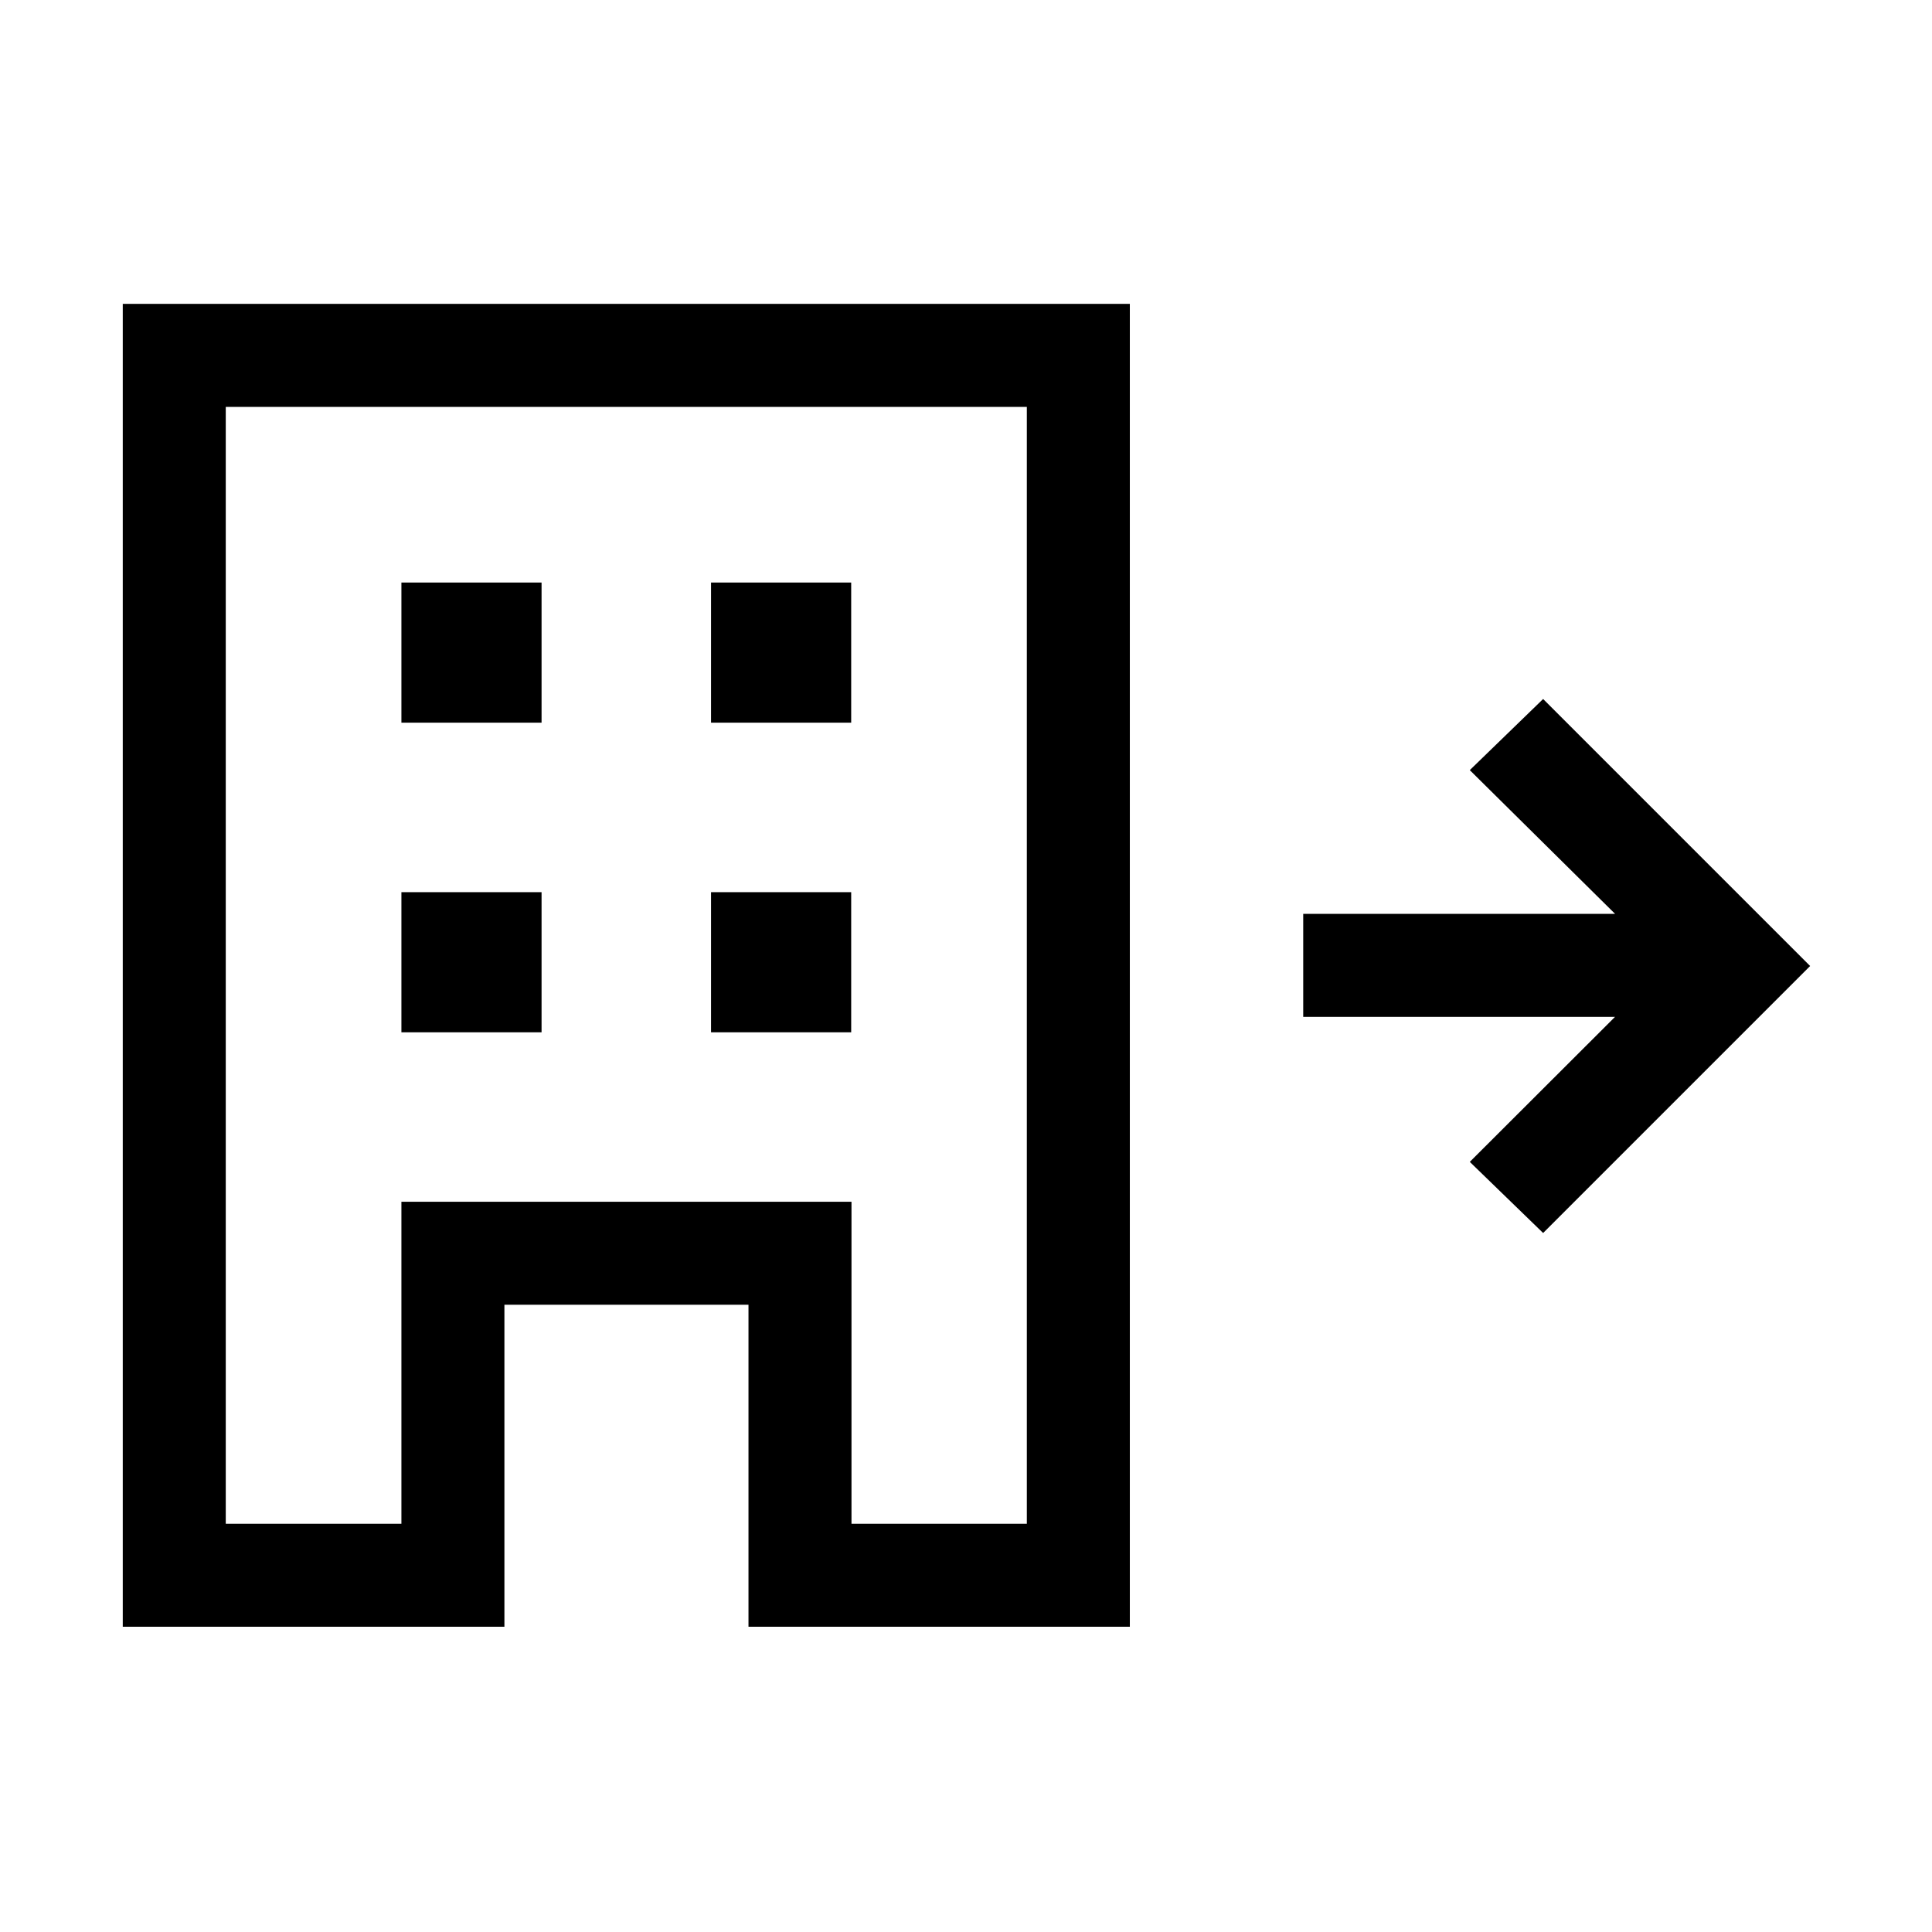 <svg xmlns="http://www.w3.org/2000/svg" height="40" viewBox="0 -960 960 960" width="40"><path d="M61-151.67V-809h500.41v657.33H371.92v-160H250.64v160H61Zm51.18-51.18h87.28v-160H423.1v160h87.13v-554.97H112.18v554.97Zm87.28-244.2h69.64v-69.64h-69.64v69.64Zm0-153.85h69.64v-69.64h-69.64v69.64Zm153.85 153.85h69.64v-69.64h-69.64v69.64Zm0-153.85h69.64v-69.64h-69.64v69.64Zm413.46 253.57-36.44-35.34 72.18-72.07H647.56v-51.18h154.95l-72.18-71.41 36.44-35.34L899.44-480 766.77-347.33ZM199.46-202.85v-160H423.1v160-160H199.46v160Z"/></svg>